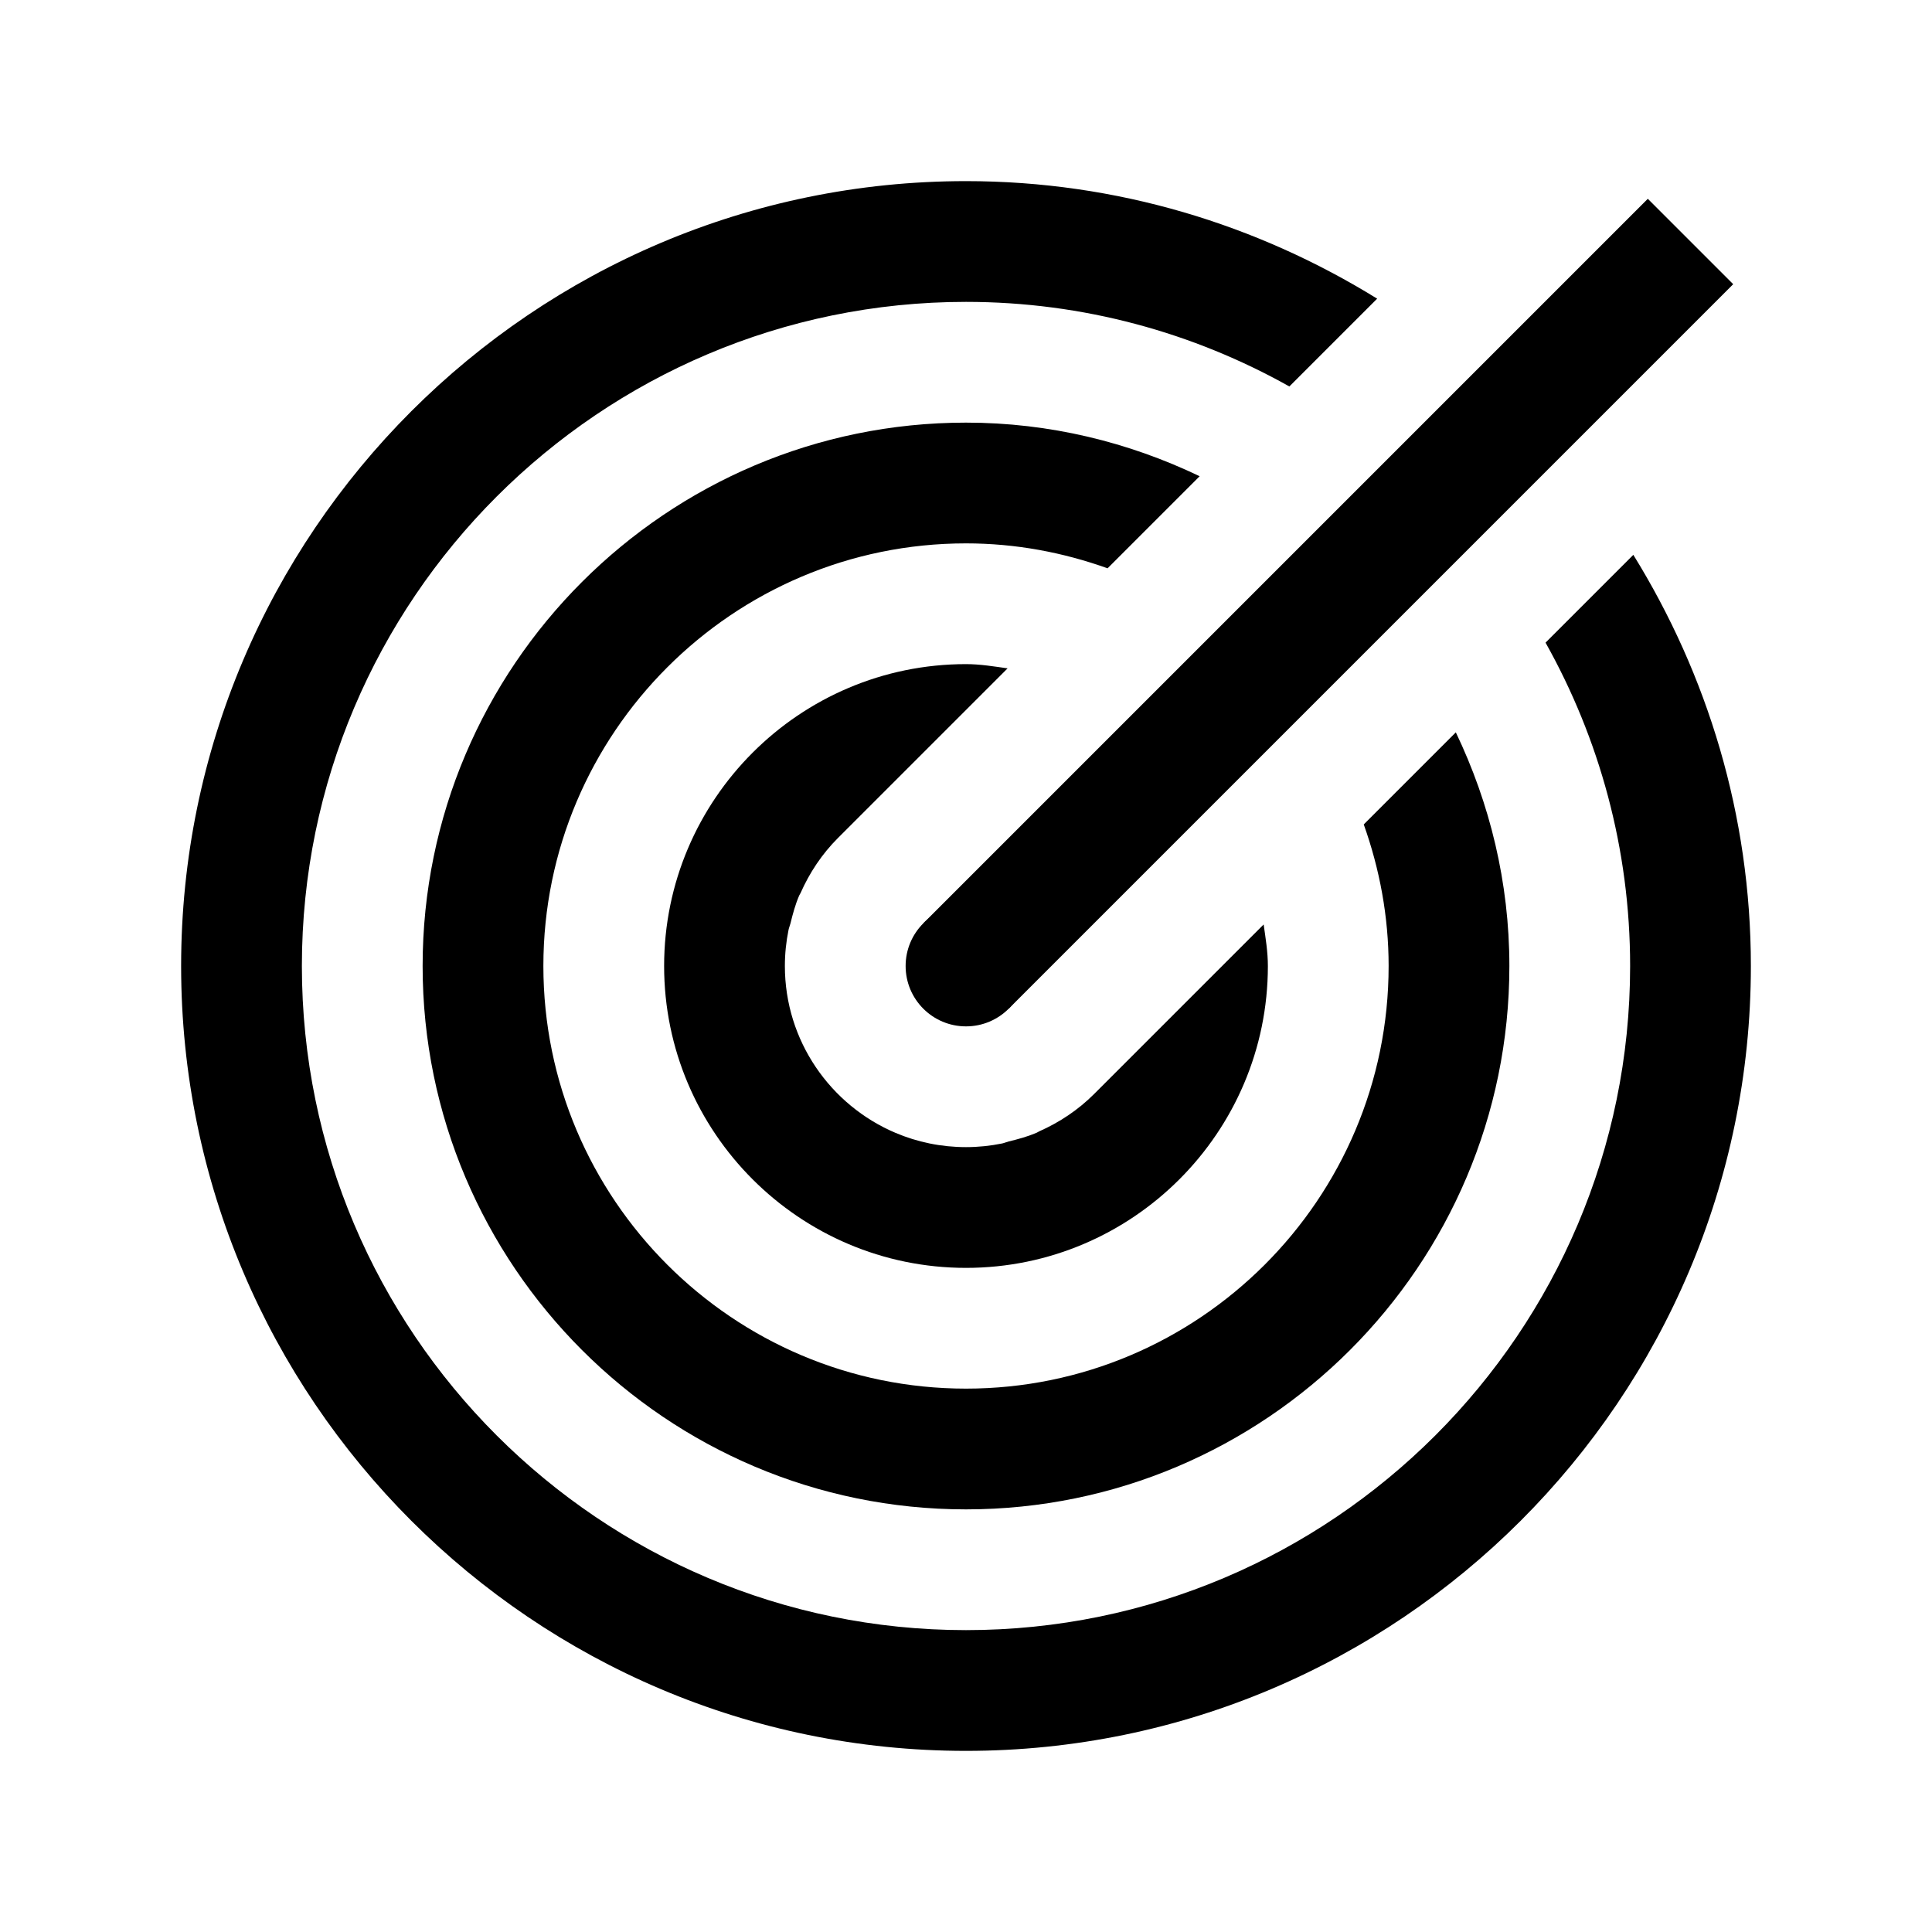 <?xml version="1.0" encoding="iso-8859-1"?>
<!-- Generator: Adobe Illustrator 19.1.1, SVG Export Plug-In . SVG Version: 6.00 Build 0)  -->
<svg version="1.1" id="Layer_1" xmlns="http://www.w3.org/2000/svg" xmlns:xlink="http://www.w3.org/1999/xlink" x="0px" y="0px"
	 viewBox="0 0 32 32" style="enable-background:new 0 0 32 32;" xml:space="preserve">
<circle cx="16" cy="16" r="1"/>
<line style="fill:none;stroke:#000000;stroke-width:2;stroke-miterlimit:10;" x1="16" y1="16" x2="28" y2="4"/>
<g>
	<path d="M11,16c0,2.757,2.243,5,5,5s5-2.243,5-5c0-0.236-0.038-0.461-0.07-0.688l-2.808,2.808c-0.266,0.266-0.575,0.47-0.908,0.618
		c-0.017,0.008-0.032,0.019-0.049,0.026c-0.147,0.062-0.301,0.104-0.457,0.142c-0.037,0.009-0.071,0.025-0.108,0.033
		C16.404,18.979,16.204,19,16,19c-0.414,0-0.808-0.084-1.167-0.236C13.757,18.308,13,17.241,13,16c0-0.204,0.021-0.404,0.061-0.6
		c0.008-0.037,0.023-0.071,0.032-0.107c0.038-0.156,0.08-0.311,0.143-0.458c0.007-0.016,0.017-0.029,0.024-0.044
		c0.148-0.335,0.353-0.645,0.62-0.912l2.809-2.809C16.461,11.038,16.236,11,16,11C13.243,11,11,13.243,11,16z"/>
	<path d="M23,16c0,3.86-3.14,7-7,7s-7-3.14-7-7s3.14-7,7-7c0.823,0,1.61,0.15,2.345,0.413l1.525-1.525C18.696,7.325,17.387,7,16,7
		c-4.962,0-9,4.038-9,9s4.038,9,9,9s9-4.038,9-9c0-1.387-0.325-2.696-0.887-3.87l-1.525,1.525C22.85,14.39,23,15.177,23,16z"/>
	<path d="M25.599,10.644C26.488,12.23,27,14.055,27,16c0,6.065-4.935,11-11,11S5,22.065,5,16S9.935,5,16,5
		c1.945,0,3.77,0.512,5.356,1.401l1.454-1.454C20.827,3.721,18.499,3,16,3C8.832,3,3,8.832,3,16s5.832,13,13,13s13-5.832,13-13
		c0-2.499-0.721-4.827-1.947-6.81L25.599,10.644z"/>
</g>
</svg>
